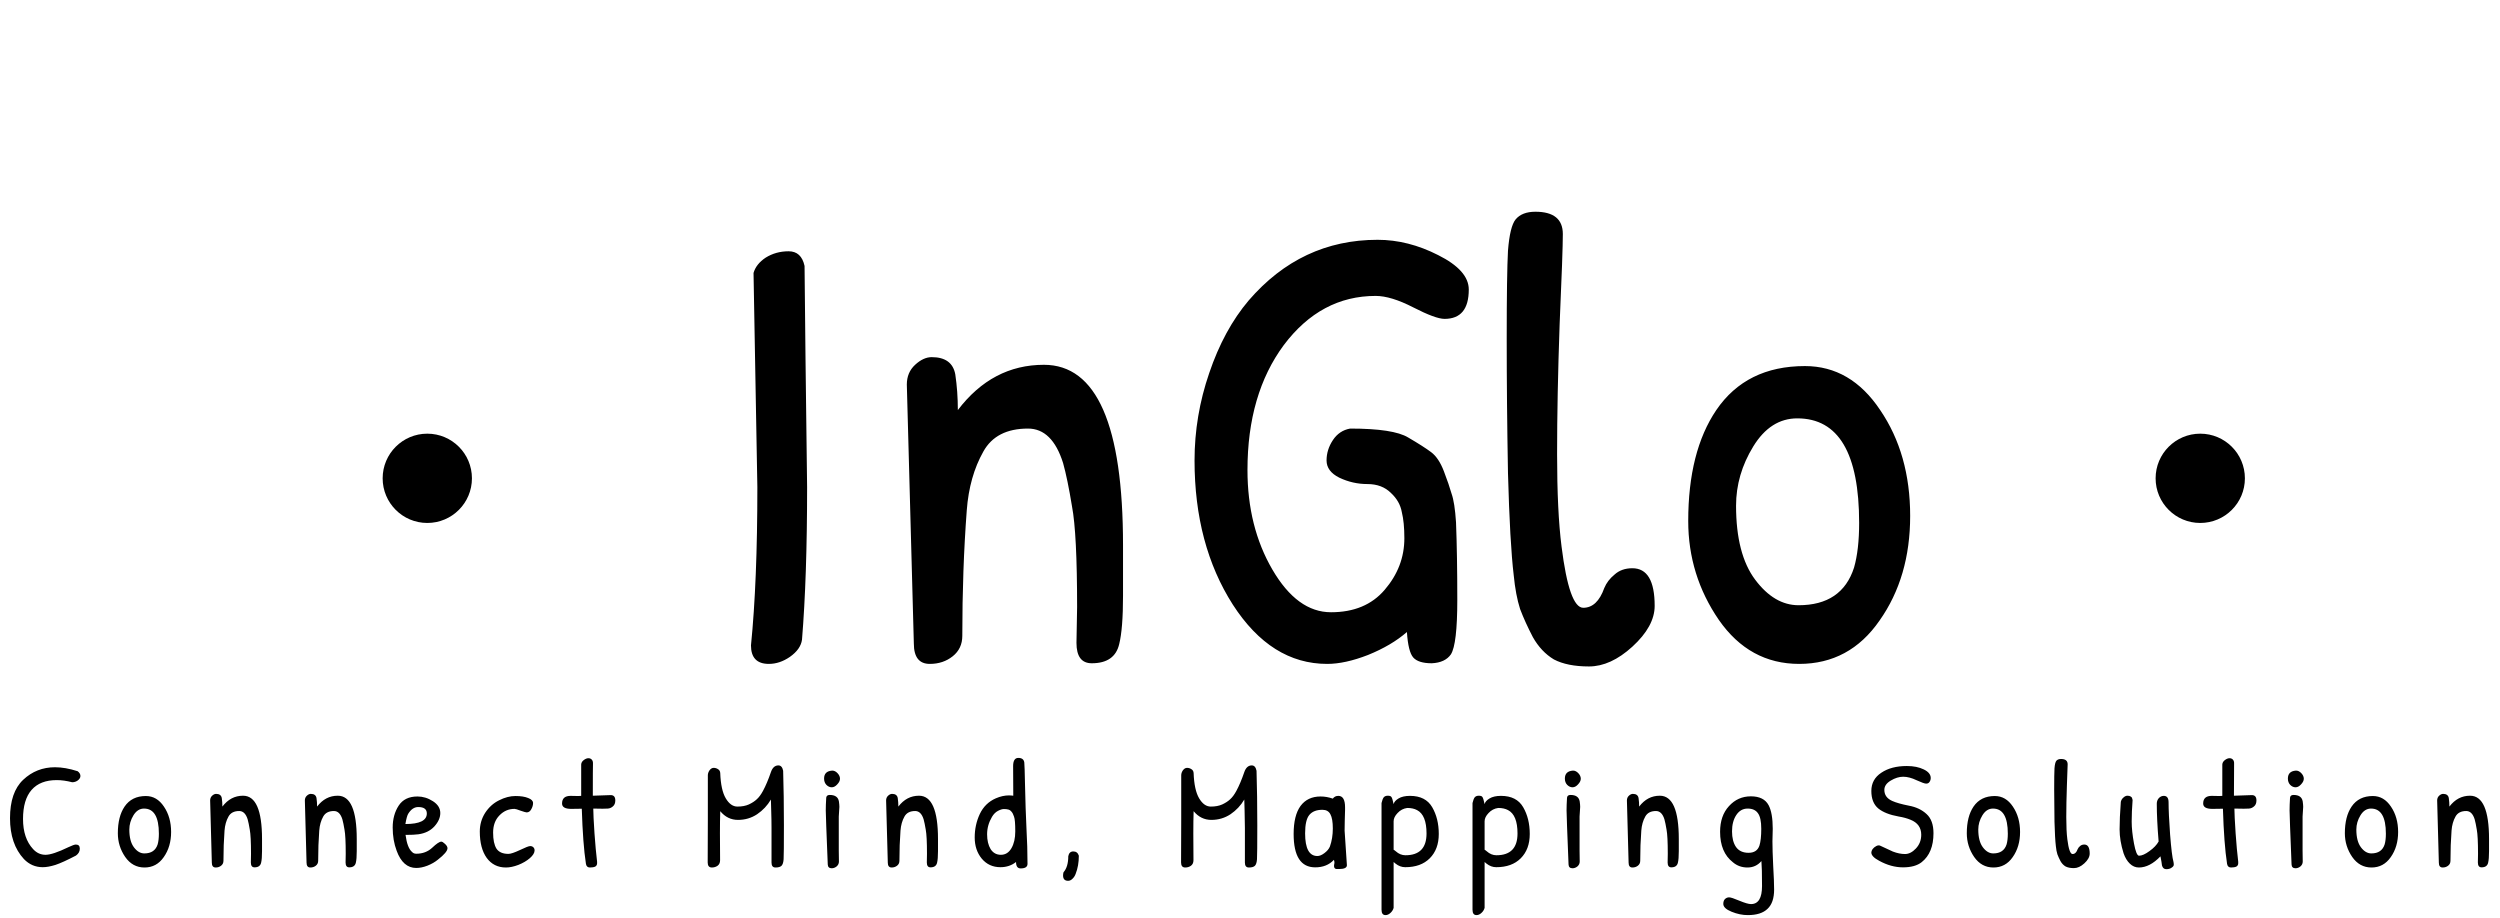 <svg width="196" height="72" viewBox="0 0 196 72" fill="none" xmlns="http://www.w3.org/2000/svg">
<path d="M60.027 20.2C60.56 19.867 61.16 19.7 61.827 19.7C62.494 19.7 62.91 20.083 63.077 20.85C63.111 24.717 63.177 30.5 63.277 38.2C63.277 42.9 63.144 46.883 62.877 50.15C62.81 50.65 62.494 51.1 61.927 51.5C61.394 51.867 60.844 52.05 60.277 52.05C59.344 52.05 58.877 51.567 58.877 50.6C59.211 47.267 59.377 43.133 59.377 38.2L59.077 21.4C59.211 20.933 59.527 20.533 60.027 20.2ZM71.645 50.45L71.095 30.15C71.095 29.517 71.311 29 71.745 28.6C72.178 28.2 72.611 28 73.045 28C74.111 28 74.728 28.45 74.895 29.35C75.028 30.25 75.095 31.183 75.095 32.15C76.895 29.783 79.145 28.6 81.845 28.6C85.978 28.6 88.045 33.317 88.045 42.75C88.045 43.617 88.045 44.933 88.045 46.7C88.045 48.433 87.945 49.7 87.745 50.5C87.511 51.5 86.795 52 85.595 52C84.795 52 84.395 51.467 84.395 50.4L84.445 47.6C84.445 43.733 84.311 41.1 84.045 39.7C83.811 38.267 83.578 37.133 83.345 36.3C82.778 34.5 81.861 33.6 80.595 33.6C78.928 33.6 77.761 34.2 77.095 35.4C76.361 36.7 75.928 38.233 75.795 40C75.561 43.1 75.445 46.383 75.445 49.85C75.445 50.517 75.195 51.05 74.695 51.45C74.195 51.85 73.595 52.05 72.895 52.05C72.061 52.05 71.645 51.517 71.645 50.45ZM108.002 18.8C109.602 18.8 111.185 19.2 112.752 20C114.352 20.8 115.152 21.7 115.152 22.7C115.152 24.233 114.519 25 113.252 25C112.785 25 111.969 24.7 110.802 24.1C109.635 23.5 108.652 23.2 107.852 23.2C104.985 23.2 102.585 24.483 100.652 27.05C98.752 29.617 97.802 32.883 97.802 36.85C97.802 39.817 98.452 42.417 99.752 44.65C101.052 46.883 102.585 48 104.352 48C106.152 48 107.552 47.417 108.552 46.25C109.585 45.05 110.102 43.7 110.102 42.2C110.102 41.367 110.035 40.683 109.902 40.15C109.802 39.583 109.519 39.083 109.052 38.65C108.585 38.183 107.969 37.95 107.202 37.95C106.435 37.95 105.702 37.783 105.002 37.45C104.335 37.117 104.002 36.667 104.002 36.1C104.002 35.533 104.169 35 104.502 34.5C104.835 34 105.285 33.7 105.852 33.6C108.119 33.6 109.635 33.833 110.402 34.3C111.202 34.767 111.802 35.15 112.202 35.45C112.602 35.75 112.935 36.25 113.202 36.95C113.469 37.65 113.669 38.233 113.802 38.7C113.969 39.167 114.085 39.917 114.152 40.95C114.219 42.683 114.252 44.717 114.252 47.05C114.252 49.35 114.085 50.767 113.752 51.3C113.452 51.733 112.952 51.967 112.252 52C111.552 52 111.069 51.85 110.802 51.55C110.535 51.25 110.369 50.583 110.302 49.55C109.502 50.25 108.485 50.85 107.252 51.35C106.052 51.817 104.985 52.05 104.052 52.05C101.119 52.05 98.652 50.5 96.652 47.4C94.652 44.267 93.652 40.5 93.652 36.1C93.652 33.767 94.035 31.483 94.802 29.25C95.569 26.983 96.602 25.083 97.902 23.55C100.635 20.383 104.002 18.8 108.002 18.8ZM118.226 19.65C118.326 18.383 118.526 17.567 118.826 17.2C119.159 16.8 119.676 16.6 120.376 16.6C121.809 16.6 122.526 17.183 122.526 18.35C122.526 19.25 122.442 21.6 122.276 25.4C122.142 29.2 122.076 32.6 122.076 35.6C122.076 38.6 122.192 41.017 122.426 42.85C122.826 46.05 123.392 47.65 124.126 47.65C124.859 47.65 125.409 47.133 125.776 46.1C125.942 45.7 126.209 45.35 126.576 45.05C126.942 44.717 127.409 44.55 127.976 44.55C129.142 44.55 129.726 45.533 129.726 47.5C129.726 48.567 129.142 49.633 127.976 50.7C126.842 51.733 125.709 52.25 124.576 52.25C123.442 52.25 122.526 52.067 121.826 51.7C121.159 51.3 120.609 50.717 120.176 49.95C119.776 49.183 119.442 48.45 119.176 47.75C118.942 47.017 118.776 46.133 118.676 45.1C118.476 43.433 118.326 40.767 118.226 37.1C118.159 33.4 118.126 29.883 118.126 26.55C118.126 23.183 118.159 20.883 118.226 19.65ZM141.507 28.7C143.907 28.7 145.874 29.85 147.407 32.15C148.974 34.45 149.757 37.217 149.757 40.45C149.757 43.65 148.957 46.383 147.357 48.65C145.79 50.917 143.69 52.05 141.057 52.05C138.457 52.05 136.357 50.9 134.757 48.6C133.157 46.267 132.357 43.683 132.357 40.85C132.357 37.217 133.09 34.317 134.557 32.15C136.124 29.85 138.44 28.7 141.507 28.7ZM140.907 32.8C139.507 32.8 138.357 33.533 137.457 35C136.557 36.467 136.107 38.017 136.107 39.65C136.107 42.183 136.607 44.117 137.607 45.45C138.607 46.783 139.74 47.45 141.007 47.45C143.274 47.45 144.724 46.467 145.357 44.5C145.624 43.567 145.757 42.4 145.757 41C145.757 35.533 144.14 32.8 140.907 32.8Z" fill="black"/>
<circle cx="172.5" cy="37.5" r="3.5" fill="black"/>
<circle cx="33.5" cy="37.5" r="3.5" fill="black"/>
<path d="M4.313 60.152C4.849 60.152 5.441 60.256 6.089 60.464C6.233 60.576 6.305 60.7 6.305 60.836C6.305 60.964 6.237 61.08 6.101 61.184C5.973 61.28 5.825 61.328 5.657 61.328C5.225 61.216 4.821 61.16 4.445 61.16C3.581 61.16 2.925 61.416 2.477 61.928C2.029 62.44 1.805 63.2 1.805 64.208C1.805 65.216 2.069 66.004 2.597 66.572C2.869 66.868 3.193 67.016 3.569 67.016C3.945 67.016 4.545 66.816 5.369 66.416C5.657 66.28 5.849 66.212 5.945 66.212C6.153 66.212 6.257 66.32 6.257 66.536C6.257 66.752 6.157 66.932 5.957 67.076C5.269 67.436 4.733 67.68 4.349 67.808C3.965 67.928 3.633 67.988 3.353 67.988C2.777 67.988 2.285 67.776 1.877 67.352C1.149 66.568 0.785 65.5 0.785 64.148C0.785 62.788 1.129 61.784 1.817 61.136C2.513 60.48 3.345 60.152 4.313 60.152ZM11.435 62.408C12.011 62.408 12.483 62.684 12.851 63.236C13.227 63.788 13.415 64.452 13.415 65.228C13.415 65.996 13.223 66.652 12.839 67.196C12.463 67.74 11.96 68.012 11.328 68.012C10.704 68.012 10.2 67.736 9.815 67.184C9.431 66.624 9.239 66.004 9.239 65.324C9.239 64.452 9.415 63.756 9.767 63.236C10.143 62.684 10.7 62.408 11.435 62.408ZM11.291 63.392C10.956 63.392 10.68 63.568 10.463 63.92C10.248 64.272 10.139 64.644 10.139 65.036C10.139 65.644 10.259 66.108 10.499 66.428C10.739 66.748 11.011 66.908 11.316 66.908C11.86 66.908 12.207 66.672 12.36 66.2C12.424 65.976 12.456 65.696 12.456 65.36C12.456 64.048 12.068 63.392 11.291 63.392ZM16.607 67.628L16.475 62.756C16.475 62.604 16.527 62.48 16.631 62.384C16.735 62.288 16.839 62.24 16.943 62.24C17.199 62.24 17.347 62.348 17.387 62.564C17.419 62.78 17.435 63.004 17.435 63.236C17.867 62.668 18.407 62.384 19.055 62.384C20.047 62.384 20.543 63.516 20.543 65.78C20.543 65.988 20.543 66.304 20.543 66.728C20.543 67.144 20.519 67.448 20.471 67.64C20.415 67.88 20.243 68 19.955 68C19.763 68 19.667 67.872 19.667 67.616L19.679 66.944C19.679 66.016 19.647 65.384 19.583 65.048C19.527 64.704 19.471 64.432 19.415 64.232C19.279 63.8 19.059 63.584 18.755 63.584C18.355 63.584 18.075 63.728 17.915 64.016C17.739 64.328 17.635 64.696 17.603 65.12C17.547 65.864 17.519 66.652 17.519 67.484C17.519 67.644 17.459 67.772 17.339 67.868C17.219 67.964 17.075 68.012 16.907 68.012C16.707 68.012 16.607 67.884 16.607 67.628ZM24.033 67.628L23.901 62.756C23.901 62.604 23.953 62.48 24.057 62.384C24.161 62.288 24.265 62.24 24.369 62.24C24.625 62.24 24.773 62.348 24.813 62.564C24.845 62.78 24.861 63.004 24.861 63.236C25.293 62.668 25.833 62.384 26.481 62.384C27.473 62.384 27.969 63.516 27.969 65.78C27.969 65.988 27.969 66.304 27.969 66.728C27.969 67.144 27.945 67.448 27.897 67.64C27.841 67.88 27.669 68 27.381 68C27.189 68 27.093 67.872 27.093 67.616L27.105 66.944C27.105 66.016 27.073 65.384 27.009 65.048C26.953 64.704 26.897 64.432 26.841 64.232C26.705 63.8 26.485 63.584 26.181 63.584C25.781 63.584 25.501 63.728 25.341 64.016C25.165 64.328 25.061 64.696 25.029 65.12C24.973 65.864 24.945 66.652 24.945 67.484C24.945 67.644 24.885 67.772 24.765 67.868C24.645 67.964 24.501 68.012 24.333 68.012C24.133 68.012 24.033 67.884 24.033 67.628ZM32.731 62.444C33.155 62.444 33.559 62.568 33.943 62.816C34.327 63.064 34.519 63.372 34.519 63.74C34.519 64.1 34.363 64.452 34.051 64.796C33.739 65.132 33.323 65.336 32.803 65.408C32.579 65.44 32.243 65.456 31.795 65.456C31.883 66.136 32.055 66.584 32.311 66.8C32.391 66.888 32.499 66.932 32.635 66.932C33.131 66.932 33.547 66.776 33.883 66.464C34.219 66.144 34.459 65.984 34.603 65.984C34.667 65.984 34.763 66.044 34.891 66.164C35.019 66.284 35.083 66.396 35.083 66.5C35.083 66.708 34.831 67.008 34.327 67.4C34.103 67.584 33.831 67.74 33.511 67.868C33.199 67.988 32.907 68.048 32.635 68.048C31.939 68.048 31.427 67.6 31.099 66.704C30.891 66.152 30.787 65.544 30.787 64.88C30.787 64.216 30.943 63.644 31.255 63.164C31.567 62.684 32.059 62.444 32.731 62.444ZM32.791 63.272C32.487 63.272 32.227 63.444 32.011 63.788C31.931 63.908 31.855 64.18 31.783 64.604C32.903 64.604 33.463 64.328 33.463 63.776C33.463 63.44 33.239 63.272 32.791 63.272ZM37.616 65.192C37.616 64.656 37.756 64.168 38.036 63.728C38.324 63.288 38.688 62.96 39.128 62.744C39.568 62.52 39.996 62.408 40.412 62.408C40.828 62.408 41.16 62.46 41.408 62.564C41.664 62.66 41.792 62.792 41.792 62.96C41.792 63.12 41.744 63.284 41.648 63.452C41.56 63.612 41.44 63.692 41.288 63.692C41.232 63.692 41.076 63.648 40.82 63.56C40.572 63.464 40.412 63.416 40.34 63.416C39.876 63.416 39.48 63.588 39.152 63.932C38.824 64.268 38.66 64.716 38.66 65.276C38.66 65.836 38.748 66.256 38.924 66.536C39.108 66.808 39.42 66.944 39.86 66.944C40.036 66.944 40.336 66.844 40.76 66.644C41.192 66.436 41.46 66.332 41.564 66.332C41.668 66.332 41.752 66.364 41.816 66.428C41.88 66.492 41.912 66.572 41.912 66.668C41.912 66.86 41.788 67.064 41.54 67.28C41.3 67.488 41 67.664 40.64 67.808C40.28 67.944 39.956 68.012 39.668 68.012C39.028 68.012 38.524 67.76 38.156 67.256C37.796 66.752 37.616 66.064 37.616 65.192ZM44.736 62.396L45.337 62.408C45.472 62.408 45.548 62.404 45.565 62.396V59.936C45.572 59.8 45.641 59.684 45.769 59.588C45.897 59.492 46.017 59.444 46.129 59.444C46.24 59.444 46.328 59.48 46.392 59.552C46.465 59.624 46.496 59.736 46.489 59.888C46.48 60.04 46.477 60.872 46.477 62.384L47.88 62.336C48.12 62.336 48.24 62.476 48.24 62.756C48.24 62.964 48.176 63.12 48.048 63.224C47.928 63.328 47.797 63.384 47.653 63.392C47.517 63.4 47.38 63.404 47.245 63.404L46.513 63.392C46.513 63.72 46.544 64.368 46.608 65.336C46.681 66.304 46.736 66.932 46.776 67.22C46.816 67.5 46.825 67.684 46.8 67.772C46.776 67.852 46.733 67.908 46.669 67.94C46.565 67.988 46.425 68.012 46.248 68.012C46.072 68.012 45.968 67.916 45.937 67.724C45.776 66.676 45.669 65.236 45.612 63.404C45.541 63.412 45.264 63.416 44.785 63.416C44.304 63.416 44.065 63.276 44.065 62.996C44.065 62.596 44.288 62.396 44.736 62.396ZM61.027 60.008C61.219 60.008 61.343 60.148 61.399 60.428C61.439 61.732 61.459 63.156 61.459 64.7C61.459 66.236 61.451 67.124 61.435 67.364C61.419 67.604 61.367 67.772 61.279 67.868C61.191 67.964 61.031 68.012 60.799 68.012C60.591 68.012 60.487 67.884 60.487 67.628V64.916C60.487 64.476 60.479 64.024 60.463 63.56C60.447 63.096 60.439 62.804 60.439 62.684C60.167 63.148 59.807 63.532 59.359 63.836C58.911 64.132 58.411 64.28 57.859 64.28C57.307 64.28 56.843 64.052 56.467 63.596C56.451 64.084 56.443 64.664 56.443 65.336C56.443 66 56.447 66.7 56.455 67.436C56.455 67.636 56.387 67.784 56.251 67.88C56.123 67.968 55.975 68.012 55.807 68.012C55.591 68.012 55.483 67.88 55.483 67.616C55.491 66.896 55.495 65.756 55.495 64.196V60.788C55.495 60.652 55.539 60.52 55.627 60.392C55.723 60.264 55.831 60.2 55.951 60.2C56.079 60.2 56.195 60.236 56.299 60.308C56.403 60.372 56.459 60.472 56.467 60.608C56.499 61.496 56.643 62.156 56.899 62.588C57.155 63.02 57.459 63.236 57.811 63.236C58.163 63.236 58.463 63.18 58.711 63.068C58.967 62.948 59.175 62.812 59.335 62.66C59.503 62.508 59.663 62.292 59.815 62.012C60.031 61.612 60.239 61.12 60.439 60.536C60.559 60.184 60.755 60.008 61.027 60.008ZM65.256 60.416C65.4 60.416 65.536 60.484 65.664 60.62C65.792 60.756 65.856 60.9 65.856 61.052C65.856 61.196 65.784 61.344 65.64 61.496C65.504 61.648 65.36 61.724 65.208 61.724C65.056 61.724 64.916 61.66 64.788 61.532C64.668 61.404 64.608 61.24 64.608 61.04C64.608 60.656 64.816 60.448 65.232 60.416C65.24 60.416 65.248 60.416 65.256 60.416ZM65.76 66.704L65.772 67.544C65.772 67.696 65.712 67.824 65.592 67.928C65.472 68.024 65.344 68.072 65.208 68.072C65.008 68.072 64.904 67.972 64.896 67.772C64.792 65.22 64.74 63.808 64.74 63.536C64.74 63.264 64.752 62.932 64.776 62.54C64.792 62.396 64.884 62.324 65.052 62.324C65.476 62.324 65.716 62.496 65.772 62.84C65.796 63.016 65.808 63.156 65.808 63.26L65.76 64.016V66.704ZM69.603 67.628L69.471 62.756C69.471 62.604 69.523 62.48 69.627 62.384C69.731 62.288 69.835 62.24 69.939 62.24C70.195 62.24 70.343 62.348 70.383 62.564C70.415 62.78 70.431 63.004 70.431 63.236C70.863 62.668 71.403 62.384 72.051 62.384C73.043 62.384 73.539 63.516 73.539 65.78C73.539 65.988 73.539 66.304 73.539 66.728C73.539 67.144 73.515 67.448 73.467 67.64C73.411 67.88 73.239 68 72.951 68C72.759 68 72.663 67.872 72.663 67.616L72.675 66.944C72.675 66.016 72.643 65.384 72.579 65.048C72.523 64.704 72.467 64.432 72.411 64.232C72.275 63.8 72.055 63.584 71.751 63.584C71.351 63.584 71.071 63.728 70.911 64.016C70.735 64.328 70.631 64.696 70.599 65.12C70.543 65.864 70.515 66.652 70.515 67.484C70.515 67.644 70.455 67.772 70.335 67.868C70.215 67.964 70.071 68.012 69.903 68.012C69.703 68.012 69.603 67.884 69.603 67.628ZM79.441 62.384L79.429 60.068C79.429 59.636 79.565 59.42 79.837 59.42C80.117 59.42 80.273 59.54 80.305 59.78C80.321 59.884 80.341 60.512 80.365 61.664C80.389 62.816 80.425 63.896 80.473 64.904C80.529 65.912 80.557 66.852 80.557 67.724C80.557 67.964 80.377 68.084 80.017 68.084C79.777 68.084 79.657 67.916 79.657 67.58C79.313 67.852 78.905 67.988 78.433 67.988C77.833 67.988 77.345 67.764 76.969 67.316C76.601 66.868 76.417 66.316 76.417 65.66C76.417 65.004 76.549 64.392 76.813 63.824C77.085 63.248 77.505 62.836 78.073 62.588C78.425 62.436 78.765 62.36 79.093 62.36C79.213 62.36 79.329 62.368 79.441 62.384ZM79.501 64.028C79.445 63.852 79.377 63.72 79.297 63.632C79.217 63.536 79.129 63.48 79.033 63.464C78.945 63.44 78.837 63.428 78.709 63.428C78.581 63.428 78.425 63.476 78.241 63.572C78.057 63.668 77.901 63.824 77.773 64.04C77.517 64.472 77.389 64.928 77.389 65.408C77.389 65.88 77.481 66.268 77.665 66.572C77.857 66.868 78.125 67.016 78.469 67.016C78.821 67.016 79.097 66.844 79.297 66.5C79.497 66.156 79.597 65.716 79.597 65.18C79.597 64.58 79.565 64.196 79.501 64.028ZM83.753 67.124C83.801 66.876 83.933 66.752 84.149 66.752C84.365 66.752 84.509 66.864 84.581 67.088C84.581 67.616 84.497 68.092 84.329 68.516C84.273 68.668 84.189 68.796 84.077 68.9C83.973 69.004 83.861 69.056 83.741 69.056C83.477 69.056 83.345 68.916 83.345 68.636C83.345 68.548 83.357 68.464 83.381 68.384C83.629 68.104 83.753 67.684 83.753 67.124ZM98.14 60.008C98.332 60.008 98.456 60.148 98.512 60.428C98.552 61.732 98.572 63.156 98.572 64.7C98.572 66.236 98.564 67.124 98.548 67.364C98.532 67.604 98.48 67.772 98.392 67.868C98.304 67.964 98.144 68.012 97.912 68.012C97.704 68.012 97.6 67.884 97.6 67.628V64.916C97.6 64.476 97.592 64.024 97.576 63.56C97.56 63.096 97.552 62.804 97.552 62.684C97.28 63.148 96.92 63.532 96.472 63.836C96.024 64.132 95.524 64.28 94.972 64.28C94.42 64.28 93.956 64.052 93.58 63.596C93.564 64.084 93.556 64.664 93.556 65.336C93.556 66 93.56 66.7 93.568 67.436C93.568 67.636 93.5 67.784 93.364 67.88C93.236 67.968 93.088 68.012 92.92 68.012C92.704 68.012 92.596 67.88 92.596 67.616C92.604 66.896 92.608 65.756 92.608 64.196V60.788C92.608 60.652 92.652 60.52 92.74 60.392C92.836 60.264 92.944 60.2 93.064 60.2C93.192 60.2 93.308 60.236 93.412 60.308C93.516 60.372 93.572 60.472 93.58 60.608C93.612 61.496 93.756 62.156 94.012 62.588C94.268 63.02 94.572 63.236 94.924 63.236C95.276 63.236 95.576 63.18 95.824 63.068C96.08 62.948 96.288 62.812 96.448 62.66C96.616 62.508 96.776 62.292 96.928 62.012C97.144 61.612 97.352 61.12 97.552 60.536C97.672 60.184 97.868 60.008 98.14 60.008ZM104.925 62.396C105.277 62.396 105.453 62.696 105.453 63.296C105.453 63.36 105.453 63.428 105.453 63.5L105.429 64.34C105.421 64.604 105.417 64.864 105.417 65.12L105.597 67.832C105.597 68.032 105.393 68.132 104.985 68.132C104.961 68.132 104.901 68.132 104.805 68.132C104.717 68.132 104.653 68.096 104.613 68.024C104.581 67.952 104.577 67.864 104.601 67.76C104.633 67.656 104.625 67.54 104.577 67.412C104.209 67.804 103.721 68 103.113 68C101.985 68 101.421 67.128 101.421 65.384C101.421 64.416 101.601 63.684 101.961 63.188C102.329 62.692 102.853 62.444 103.533 62.444C103.853 62.444 104.173 62.5 104.493 62.612C104.597 62.468 104.741 62.396 104.925 62.396ZM103.677 63.488C103.221 63.488 102.881 63.62 102.657 63.884C102.433 64.148 102.321 64.632 102.321 65.336C102.321 66.52 102.641 67.112 103.281 67.112C103.449 67.112 103.633 67.036 103.833 66.884C104.041 66.732 104.185 66.56 104.265 66.368C104.417 65.936 104.493 65.464 104.493 64.952C104.493 64.44 104.429 64.068 104.301 63.836C104.181 63.604 103.973 63.488 103.677 63.488ZM110.172 67.988C109.9 67.988 109.648 67.896 109.416 67.712C109.416 67.712 109.364 67.668 109.26 67.58V71.18C109.212 71.34 109.128 71.472 109.008 71.576C108.888 71.688 108.76 71.744 108.624 71.744C108.416 71.744 108.312 71.604 108.312 71.324V62.96C108.36 62.752 108.416 62.604 108.48 62.516C108.552 62.428 108.66 62.384 108.804 62.384C108.956 62.384 109.052 62.42 109.092 62.492C109.14 62.556 109.196 62.74 109.26 63.044C109.292 62.884 109.42 62.736 109.644 62.6C109.868 62.464 110.168 62.396 110.544 62.396C111.36 62.396 111.94 62.692 112.284 63.284C112.628 63.876 112.8 64.576 112.8 65.384C112.8 66.184 112.564 66.82 112.092 67.292C111.628 67.756 110.988 67.988 110.172 67.988ZM109.26 64.388V66.62C109.308 66.644 109.364 66.684 109.428 66.74C109.66 66.948 109.912 67.052 110.184 67.052C111.288 67.052 111.84 66.484 111.84 65.348C111.84 64.38 111.592 63.768 111.096 63.512C110.888 63.4 110.632 63.344 110.328 63.344C110.032 63.384 109.78 63.516 109.572 63.74C109.364 63.956 109.26 64.172 109.26 64.388ZM117.305 67.988C117.033 67.988 116.781 67.896 116.549 67.712C116.549 67.712 116.497 67.668 116.393 67.58V71.18C116.345 71.34 116.261 71.472 116.141 71.576C116.021 71.688 115.893 71.744 115.757 71.744C115.549 71.744 115.445 71.604 115.445 71.324V62.96C115.493 62.752 115.549 62.604 115.613 62.516C115.685 62.428 115.793 62.384 115.937 62.384C116.089 62.384 116.185 62.42 116.225 62.492C116.273 62.556 116.329 62.74 116.393 63.044C116.425 62.884 116.553 62.736 116.777 62.6C117.001 62.464 117.301 62.396 117.677 62.396C118.493 62.396 119.073 62.692 119.417 63.284C119.761 63.876 119.933 64.576 119.933 65.384C119.933 66.184 119.697 66.82 119.225 67.292C118.761 67.756 118.121 67.988 117.305 67.988ZM116.393 64.388V66.62C116.441 66.644 116.497 66.684 116.561 66.74C116.793 66.948 117.045 67.052 117.317 67.052C118.421 67.052 118.973 66.484 118.973 65.348C118.973 64.38 118.725 63.768 118.229 63.512C118.021 63.4 117.765 63.344 117.461 63.344C117.165 63.384 116.913 63.516 116.705 63.74C116.497 63.956 116.393 64.172 116.393 64.388ZM123.334 60.416C123.478 60.416 123.614 60.484 123.742 60.62C123.87 60.756 123.934 60.9 123.934 61.052C123.934 61.196 123.862 61.344 123.718 61.496C123.582 61.648 123.438 61.724 123.286 61.724C123.134 61.724 122.994 61.66 122.866 61.532C122.746 61.404 122.686 61.24 122.686 61.04C122.686 60.656 122.894 60.448 123.31 60.416C123.318 60.416 123.326 60.416 123.334 60.416ZM123.838 66.704L123.85 67.544C123.85 67.696 123.79 67.824 123.67 67.928C123.55 68.024 123.422 68.072 123.286 68.072C123.086 68.072 122.982 67.972 122.974 67.772C122.87 65.22 122.818 63.808 122.818 63.536C122.818 63.264 122.83 62.932 122.854 62.54C122.87 62.396 122.962 62.324 123.13 62.324C123.554 62.324 123.794 62.496 123.85 62.84C123.874 63.016 123.886 63.156 123.886 63.26L123.838 64.016V66.704ZM127.682 67.628L127.55 62.756C127.55 62.604 127.602 62.48 127.706 62.384C127.81 62.288 127.914 62.24 128.018 62.24C128.274 62.24 128.422 62.348 128.462 62.564C128.494 62.78 128.51 63.004 128.51 63.236C128.942 62.668 129.482 62.384 130.13 62.384C131.122 62.384 131.618 63.516 131.618 65.78C131.618 65.988 131.618 66.304 131.618 66.728C131.618 67.144 131.594 67.448 131.546 67.64C131.49 67.88 131.318 68 131.03 68C130.838 68 130.742 67.872 130.742 67.616L130.754 66.944C130.754 66.016 130.722 65.384 130.658 65.048C130.602 64.704 130.546 64.432 130.49 64.232C130.354 63.8 130.134 63.584 129.83 63.584C129.43 63.584 129.15 63.728 128.99 64.016C128.814 64.328 128.71 64.696 128.678 65.12C128.622 65.864 128.594 66.652 128.594 67.484C128.594 67.644 128.534 67.772 128.414 67.868C128.294 67.964 128.15 68.012 127.982 68.012C127.782 68.012 127.682 67.884 127.682 67.628ZM138.095 67.508C137.807 67.844 137.443 68.012 137.003 68.012C136.563 68.012 136.183 67.876 135.863 67.604C135.191 67.084 134.855 66.288 134.855 65.216C134.855 64.376 135.087 63.704 135.551 63.2C136.015 62.688 136.587 62.432 137.267 62.432C137.947 62.432 138.411 62.664 138.659 63.128C138.875 63.536 138.983 64.152 138.983 64.976L138.959 65.96C138.959 66.424 138.979 67.068 139.019 67.892C139.067 68.708 139.091 69.324 139.091 69.74C139.091 70.428 138.919 70.932 138.575 71.252C138.239 71.58 137.723 71.744 137.027 71.744C136.611 71.744 136.187 71.656 135.755 71.48C135.323 71.304 135.107 71.1 135.107 70.868C135.107 70.7 135.151 70.572 135.239 70.484C135.335 70.396 135.443 70.352 135.563 70.352C135.683 70.352 135.951 70.44 136.367 70.616C136.791 70.792 137.095 70.88 137.279 70.88C137.855 70.88 138.143 70.408 138.143 69.464C138.143 68.52 138.127 67.868 138.095 67.508ZM138.083 64.976C138.083 64.392 137.995 63.984 137.819 63.752C137.651 63.512 137.383 63.392 137.015 63.392C136.647 63.392 136.351 63.56 136.127 63.896C135.903 64.232 135.791 64.66 135.791 65.18C135.791 65.692 135.895 66.1 136.103 66.404C136.319 66.708 136.647 66.86 137.087 66.86C137.527 66.86 137.811 66.672 137.939 66.296C138.035 65.992 138.083 65.552 138.083 64.976ZM149.497 60.056C150.017 60.056 150.457 60.144 150.817 60.32C151.185 60.496 151.369 60.72 151.369 60.992C151.369 61.112 151.337 61.216 151.273 61.304C151.217 61.392 151.129 61.436 151.009 61.436C150.897 61.436 150.649 61.348 150.265 61.172C149.881 60.988 149.529 60.896 149.209 60.896C148.897 60.896 148.573 60.996 148.237 61.196C147.901 61.396 147.733 61.64 147.733 61.928C147.733 62.32 147.937 62.608 148.345 62.792C148.649 62.928 149.085 63.052 149.653 63.164C150.221 63.268 150.685 63.488 151.045 63.824C151.405 64.152 151.585 64.652 151.585 65.324C151.585 66.348 151.277 67.104 150.661 67.592C150.317 67.864 149.829 68 149.197 68C148.573 68 147.949 67.828 147.325 67.484C146.917 67.268 146.713 67.052 146.713 66.836C146.713 66.756 146.745 66.668 146.809 66.572C146.881 66.476 146.977 66.396 147.097 66.332C147.217 66.268 147.325 66.26 147.421 66.308C147.525 66.348 147.689 66.424 147.913 66.536C148.137 66.648 148.301 66.724 148.405 66.764C148.741 66.892 149.057 66.956 149.353 66.956C149.649 66.956 149.933 66.812 150.205 66.524C150.485 66.228 150.625 65.868 150.625 65.444C150.625 64.884 150.345 64.492 149.785 64.268C149.513 64.156 149.205 64.072 148.861 64.016C148.149 63.888 147.613 63.676 147.253 63.38C146.893 63.076 146.713 62.62 146.713 62.012C146.713 61.404 146.973 60.928 147.493 60.584C148.013 60.232 148.681 60.056 149.497 60.056ZM156.393 62.408C156.969 62.408 157.441 62.684 157.809 63.236C158.185 63.788 158.373 64.452 158.373 65.228C158.373 65.996 158.181 66.652 157.797 67.196C157.421 67.74 156.917 68.012 156.285 68.012C155.661 68.012 155.157 67.736 154.773 67.184C154.389 66.624 154.197 66.004 154.197 65.324C154.197 64.452 154.373 63.756 154.725 63.236C155.101 62.684 155.657 62.408 156.393 62.408ZM156.249 63.392C155.913 63.392 155.637 63.568 155.421 63.92C155.205 64.272 155.097 64.644 155.097 65.036C155.097 65.644 155.217 66.108 155.457 66.428C155.697 66.748 155.969 66.908 156.273 66.908C156.817 66.908 157.165 66.672 157.317 66.2C157.381 65.976 157.413 65.696 157.413 65.36C157.413 64.048 157.025 63.392 156.249 63.392ZM161.072 60.236C161.096 59.932 161.144 59.736 161.216 59.648C161.296 59.552 161.42 59.504 161.588 59.504C161.932 59.504 162.104 59.644 162.104 59.924C162.104 60.14 162.084 60.704 162.044 61.616C162.012 62.528 161.996 63.344 161.996 64.064C161.996 64.784 162.024 65.364 162.08 65.804C162.176 66.572 162.312 66.956 162.488 66.956C162.664 66.956 162.796 66.832 162.884 66.584C162.924 66.488 162.988 66.404 163.076 66.332C163.164 66.252 163.276 66.212 163.412 66.212C163.692 66.212 163.832 66.448 163.832 66.92C163.832 67.176 163.692 67.432 163.412 67.688C163.14 67.936 162.868 68.06 162.596 68.06C162.324 68.06 162.104 68.016 161.936 67.928C161.776 67.832 161.644 67.692 161.54 67.508C161.444 67.324 161.364 67.148 161.3 66.98C161.244 66.804 161.204 66.592 161.18 66.344C161.132 65.944 161.096 65.304 161.072 64.424C161.056 63.536 161.048 62.692 161.048 61.892C161.048 61.084 161.056 60.532 161.072 60.236ZM166.272 62.864C166.304 62.728 166.372 62.616 166.476 62.528C166.58 62.432 166.684 62.384 166.788 62.384C166.9 62.384 166.984 62.404 167.04 62.444C167.104 62.484 167.14 62.52 167.148 62.552C167.164 62.584 167.18 62.64 167.196 62.72C167.148 63.344 167.124 63.908 167.124 64.412C167.124 64.908 167.184 65.48 167.304 66.128C167.424 66.768 167.556 67.088 167.7 67.088C167.916 67.088 168.188 66.968 168.516 66.728C168.852 66.488 169.092 66.236 169.236 65.972C169.14 64.82 169.092 63.832 169.092 63.008C169.092 62.84 169.144 62.696 169.248 62.576C169.36 62.456 169.492 62.396 169.644 62.396C169.892 62.396 170.016 62.564 170.016 62.9C170.016 63.468 170.056 64.312 170.136 65.432C170.224 66.552 170.312 67.264 170.4 67.568C170.416 67.632 170.424 67.708 170.424 67.796C170.424 67.876 170.368 67.952 170.256 68.024C170.152 68.104 170.012 68.144 169.836 68.144C169.668 68.144 169.556 68.048 169.5 67.856C169.484 67.696 169.444 67.456 169.38 67.136C168.82 67.72 168.256 68.012 167.688 68.012C167.424 68.012 167.188 67.912 166.98 67.712C166.772 67.512 166.608 67.24 166.488 66.896C166.28 66.232 166.176 65.608 166.176 65.024C166.176 64.44 166.208 63.72 166.272 62.864ZM173.401 62.396L174.001 62.408C174.137 62.408 174.213 62.404 174.229 62.396V59.936C174.237 59.8 174.305 59.684 174.433 59.588C174.561 59.492 174.681 59.444 174.793 59.444C174.905 59.444 174.993 59.48 175.057 59.552C175.129 59.624 175.161 59.736 175.153 59.888C175.145 60.04 175.141 60.872 175.141 62.384L176.545 62.336C176.785 62.336 176.905 62.476 176.905 62.756C176.905 62.964 176.841 63.12 176.713 63.224C176.593 63.328 176.461 63.384 176.317 63.392C176.181 63.4 176.045 63.404 175.909 63.404L175.177 63.392C175.177 63.72 175.209 64.368 175.273 65.336C175.345 66.304 175.401 66.932 175.441 67.22C175.481 67.5 175.489 67.684 175.465 67.772C175.441 67.852 175.397 67.908 175.333 67.94C175.229 67.988 175.089 68.012 174.913 68.012C174.737 68.012 174.633 67.916 174.601 67.724C174.441 66.676 174.333 65.236 174.277 63.404C174.205 63.412 173.929 63.416 173.449 63.416C172.969 63.416 172.729 63.276 172.729 62.996C172.729 62.596 172.953 62.396 173.401 62.396ZM180.018 60.416C180.162 60.416 180.298 60.484 180.426 60.62C180.554 60.756 180.618 60.9 180.618 61.052C180.618 61.196 180.546 61.344 180.402 61.496C180.266 61.648 180.122 61.724 179.97 61.724C179.818 61.724 179.678 61.66 179.55 61.532C179.43 61.404 179.37 61.24 179.37 61.04C179.37 60.656 179.578 60.448 179.994 60.416C180.002 60.416 180.01 60.416 180.018 60.416ZM180.522 66.704L180.534 67.544C180.534 67.696 180.474 67.824 180.354 67.928C180.234 68.024 180.106 68.072 179.97 68.072C179.77 68.072 179.666 67.972 179.658 67.772C179.554 65.22 179.502 63.808 179.502 63.536C179.502 63.264 179.514 62.932 179.538 62.54C179.554 62.396 179.646 62.324 179.814 62.324C180.238 62.324 180.478 62.496 180.534 62.84C180.558 63.016 180.57 63.156 180.57 63.26L180.522 64.016V66.704ZM186.033 62.408C186.609 62.408 187.081 62.684 187.449 63.236C187.825 63.788 188.013 64.452 188.013 65.228C188.013 65.996 187.821 66.652 187.437 67.196C187.061 67.74 186.557 68.012 185.925 68.012C185.301 68.012 184.797 67.736 184.413 67.184C184.029 66.624 183.837 66.004 183.837 65.324C183.837 64.452 184.013 63.756 184.365 63.236C184.741 62.684 185.297 62.408 186.033 62.408ZM185.889 63.392C185.553 63.392 185.277 63.568 185.061 63.92C184.845 64.272 184.737 64.644 184.737 65.036C184.737 65.644 184.857 66.108 185.097 66.428C185.337 66.748 185.609 66.908 185.913 66.908C186.457 66.908 186.805 66.672 186.957 66.2C187.021 65.976 187.053 65.696 187.053 65.36C187.053 64.048 186.665 63.392 185.889 63.392ZM191.205 67.628L191.073 62.756C191.073 62.604 191.125 62.48 191.229 62.384C191.333 62.288 191.437 62.24 191.541 62.24C191.797 62.24 191.945 62.348 191.985 62.564C192.017 62.78 192.033 63.004 192.033 63.236C192.465 62.668 193.005 62.384 193.653 62.384C194.645 62.384 195.141 63.516 195.141 65.78C195.141 65.988 195.141 66.304 195.141 66.728C195.141 67.144 195.117 67.448 195.069 67.64C195.013 67.88 194.841 68 194.553 68C194.361 68 194.265 67.872 194.265 67.616L194.277 66.944C194.277 66.016 194.245 65.384 194.181 65.048C194.125 64.704 194.069 64.432 194.013 64.232C193.877 63.8 193.657 63.584 193.353 63.584C192.953 63.584 192.673 63.728 192.513 64.016C192.337 64.328 192.233 64.696 192.201 65.12C192.145 65.864 192.117 66.652 192.117 67.484C192.117 67.644 192.057 67.772 191.937 67.868C191.817 67.964 191.673 68.012 191.505 68.012C191.305 68.012 191.205 67.884 191.205 67.628Z" fill="black"/>
</svg>
